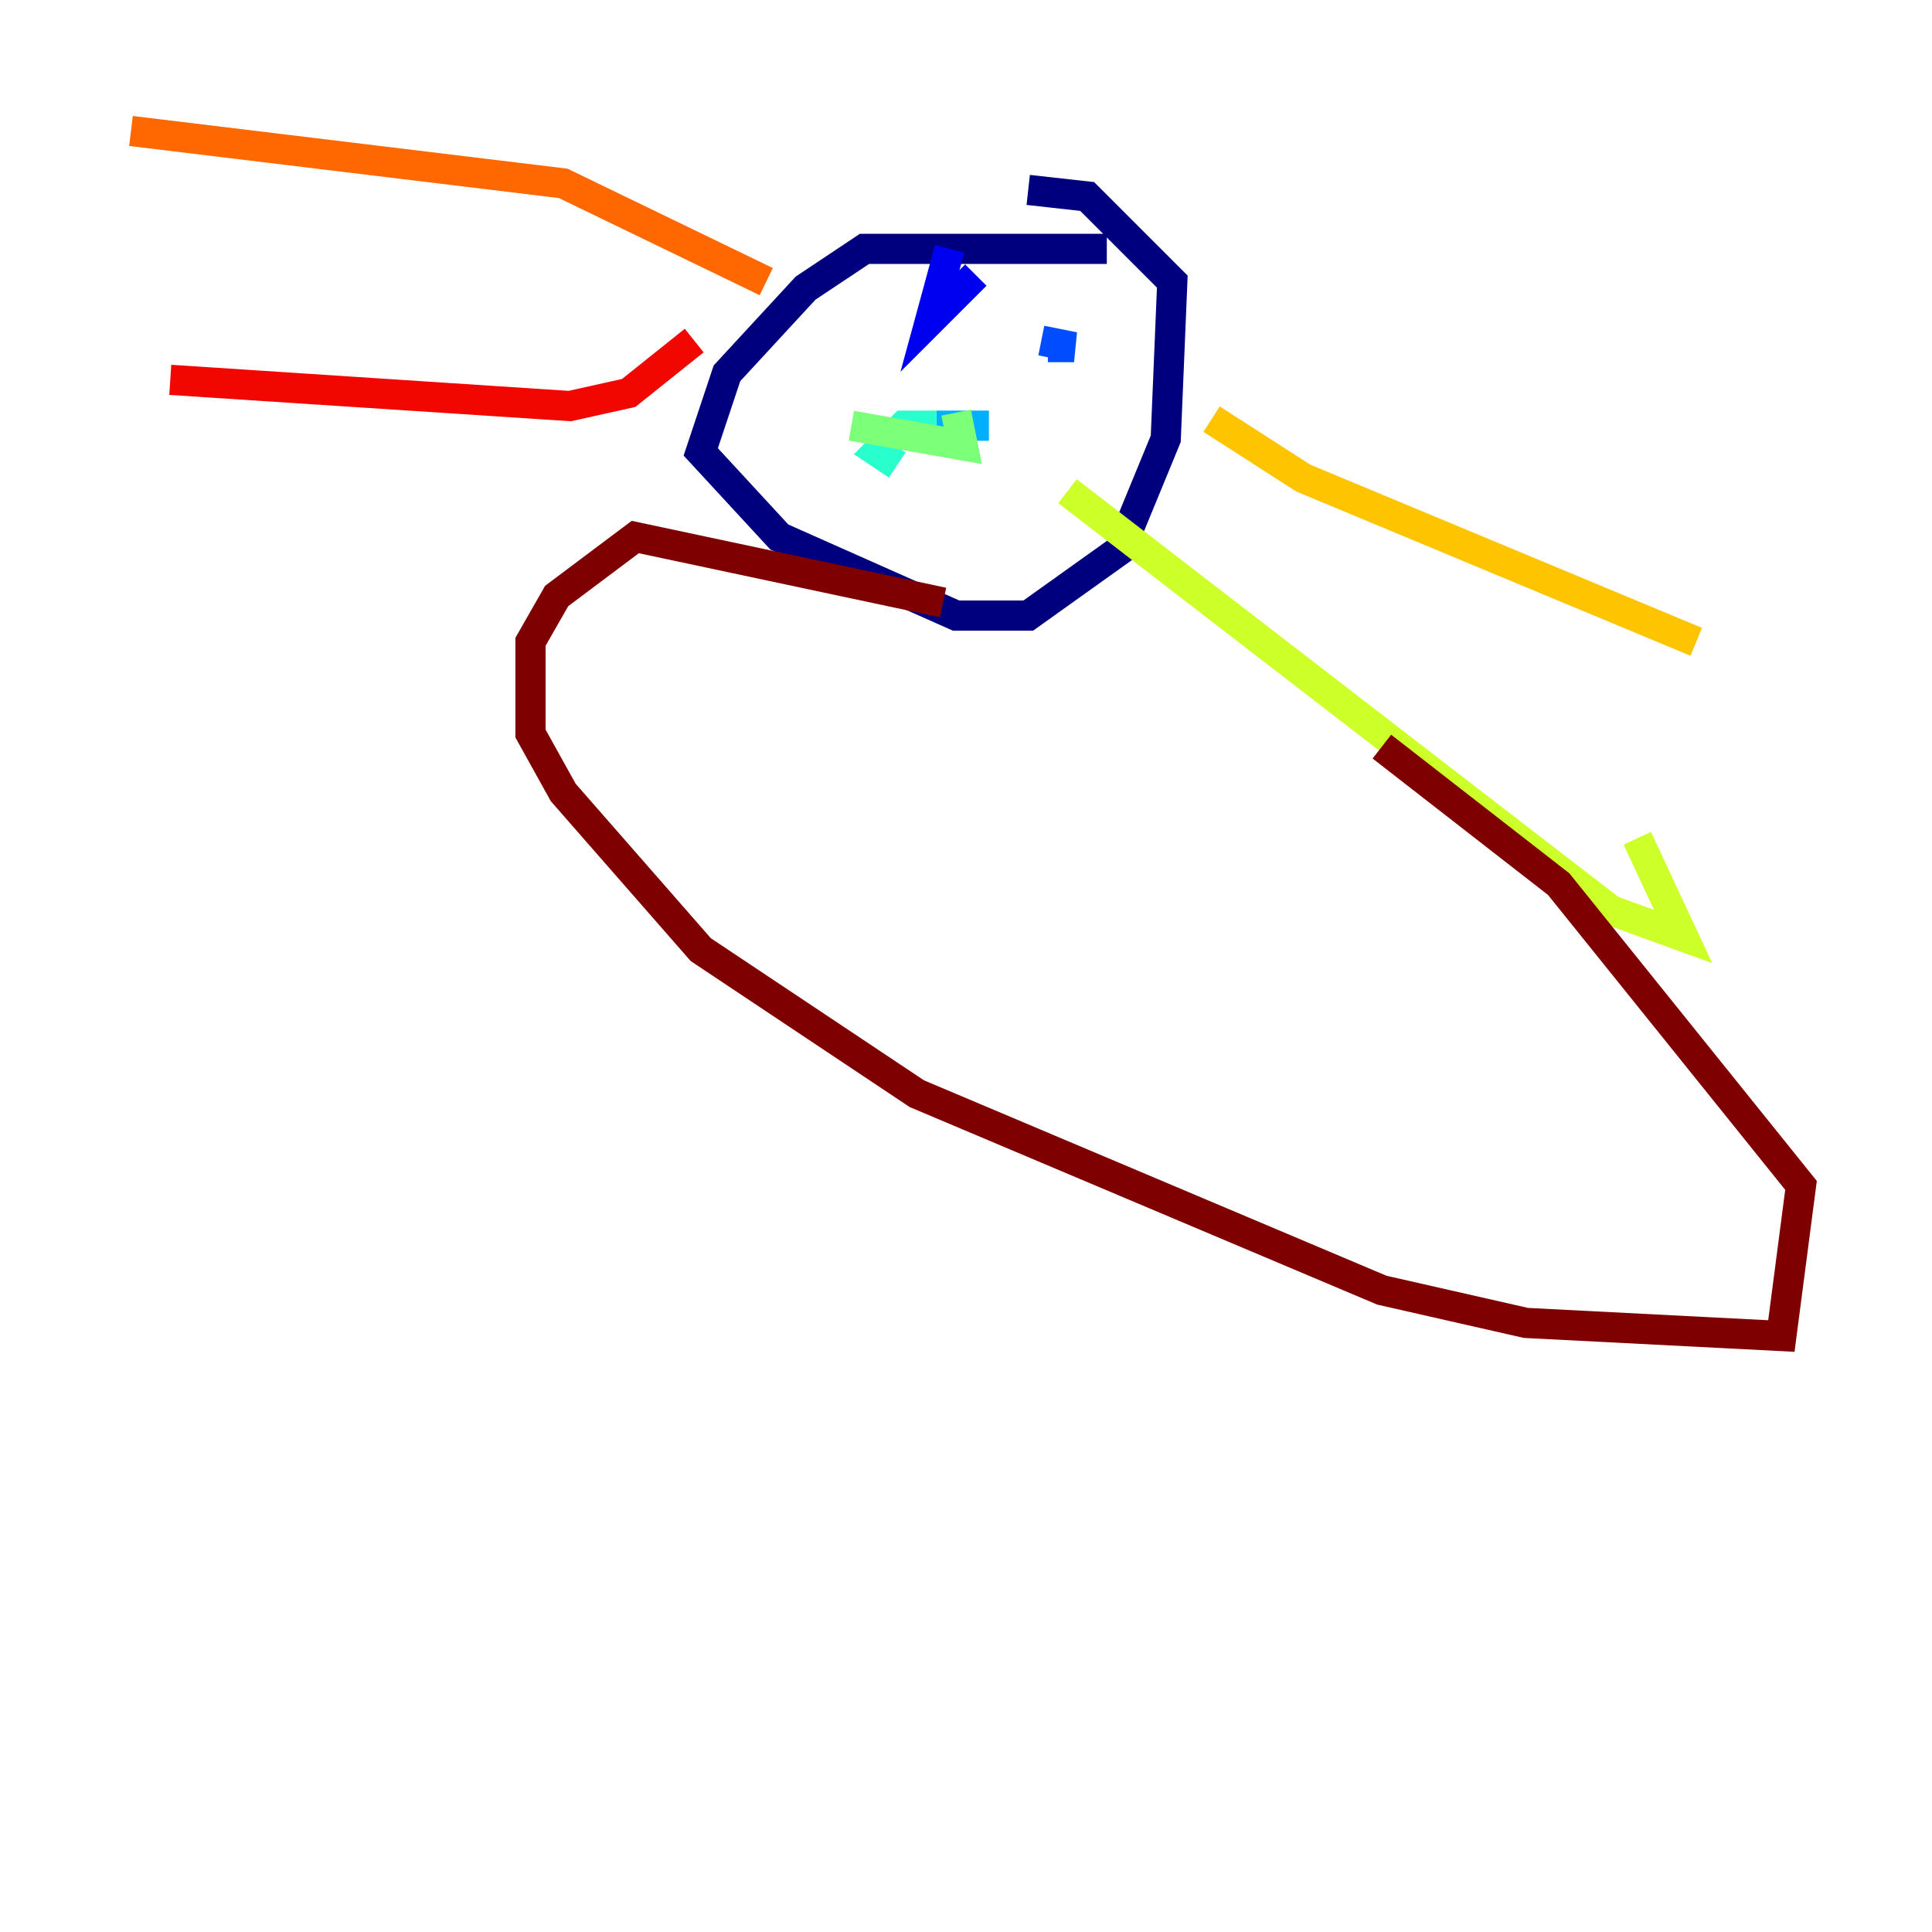 <?xml version="1.0" encoding="utf-8" ?>
<svg baseProfile="tiny" height="128" version="1.2" viewBox="0,0,128,128" width="128" xmlns="http://www.w3.org/2000/svg" xmlns:ev="http://www.w3.org/2001/xml-events" xmlns:xlink="http://www.w3.org/1999/xlink"><defs /><polyline fill="none" points="73.329,16.488 57.275,16.488 53.37,19.091 48.163,24.732 46.427,29.939 51.634,35.58 63.349,40.786 68.122,40.786 74.197,36.447 77.234,29.071 77.668,18.658 72.027,13.017 68.122,12.583" stroke="#00007f" stroke-width="2" /><polyline fill="none" points="64.651,18.224 61.614,21.261 62.915,16.488" stroke="#0000f1" stroke-width="2" /><polyline fill="none" points="68.99,22.563 71.159,22.997 69.424,22.997" stroke="#004cff" stroke-width="2" /><polyline fill="none" points="65.519,28.203 62.047,28.203" stroke="#00b0ff" stroke-width="2" /><polyline fill="none" points="62.047,28.203 59.878,28.203 58.142,29.939 59.444,30.807" stroke="#29ffcd" stroke-width="2" /><polyline fill="none" points="63.349,27.336 63.783,29.505 56.407,28.203" stroke="#7cff79" stroke-width="2" /><polyline fill="none" points="70.725,32.542 106.739,60.312 111.512,62.047 108.475,55.539" stroke="#cdff29" stroke-width="2" /><polyline fill="none" points="80.271,27.77 86.346,31.675 112.38,42.522" stroke="#ffc400" stroke-width="2" /><polyline fill="none" points="50.766,18.658 37.315,12.149 8.678,8.678" stroke="#ff6700" stroke-width="2" /><polyline fill="none" points="45.993,22.563 41.654,26.034 37.749,26.902 11.281,25.166" stroke="#f10700" stroke-width="2" /><polyline fill="none" points="62.481,39.919 42.088,35.58 36.881,39.485 35.146,42.522 35.146,48.597 37.315,52.502 46.427,62.915 60.746,72.461 91.552,85.478 101.098,87.647 118.02,88.515 119.322,78.536 103.268,58.576 91.552,49.464" stroke="#7f0000" stroke-width="2" /></svg>